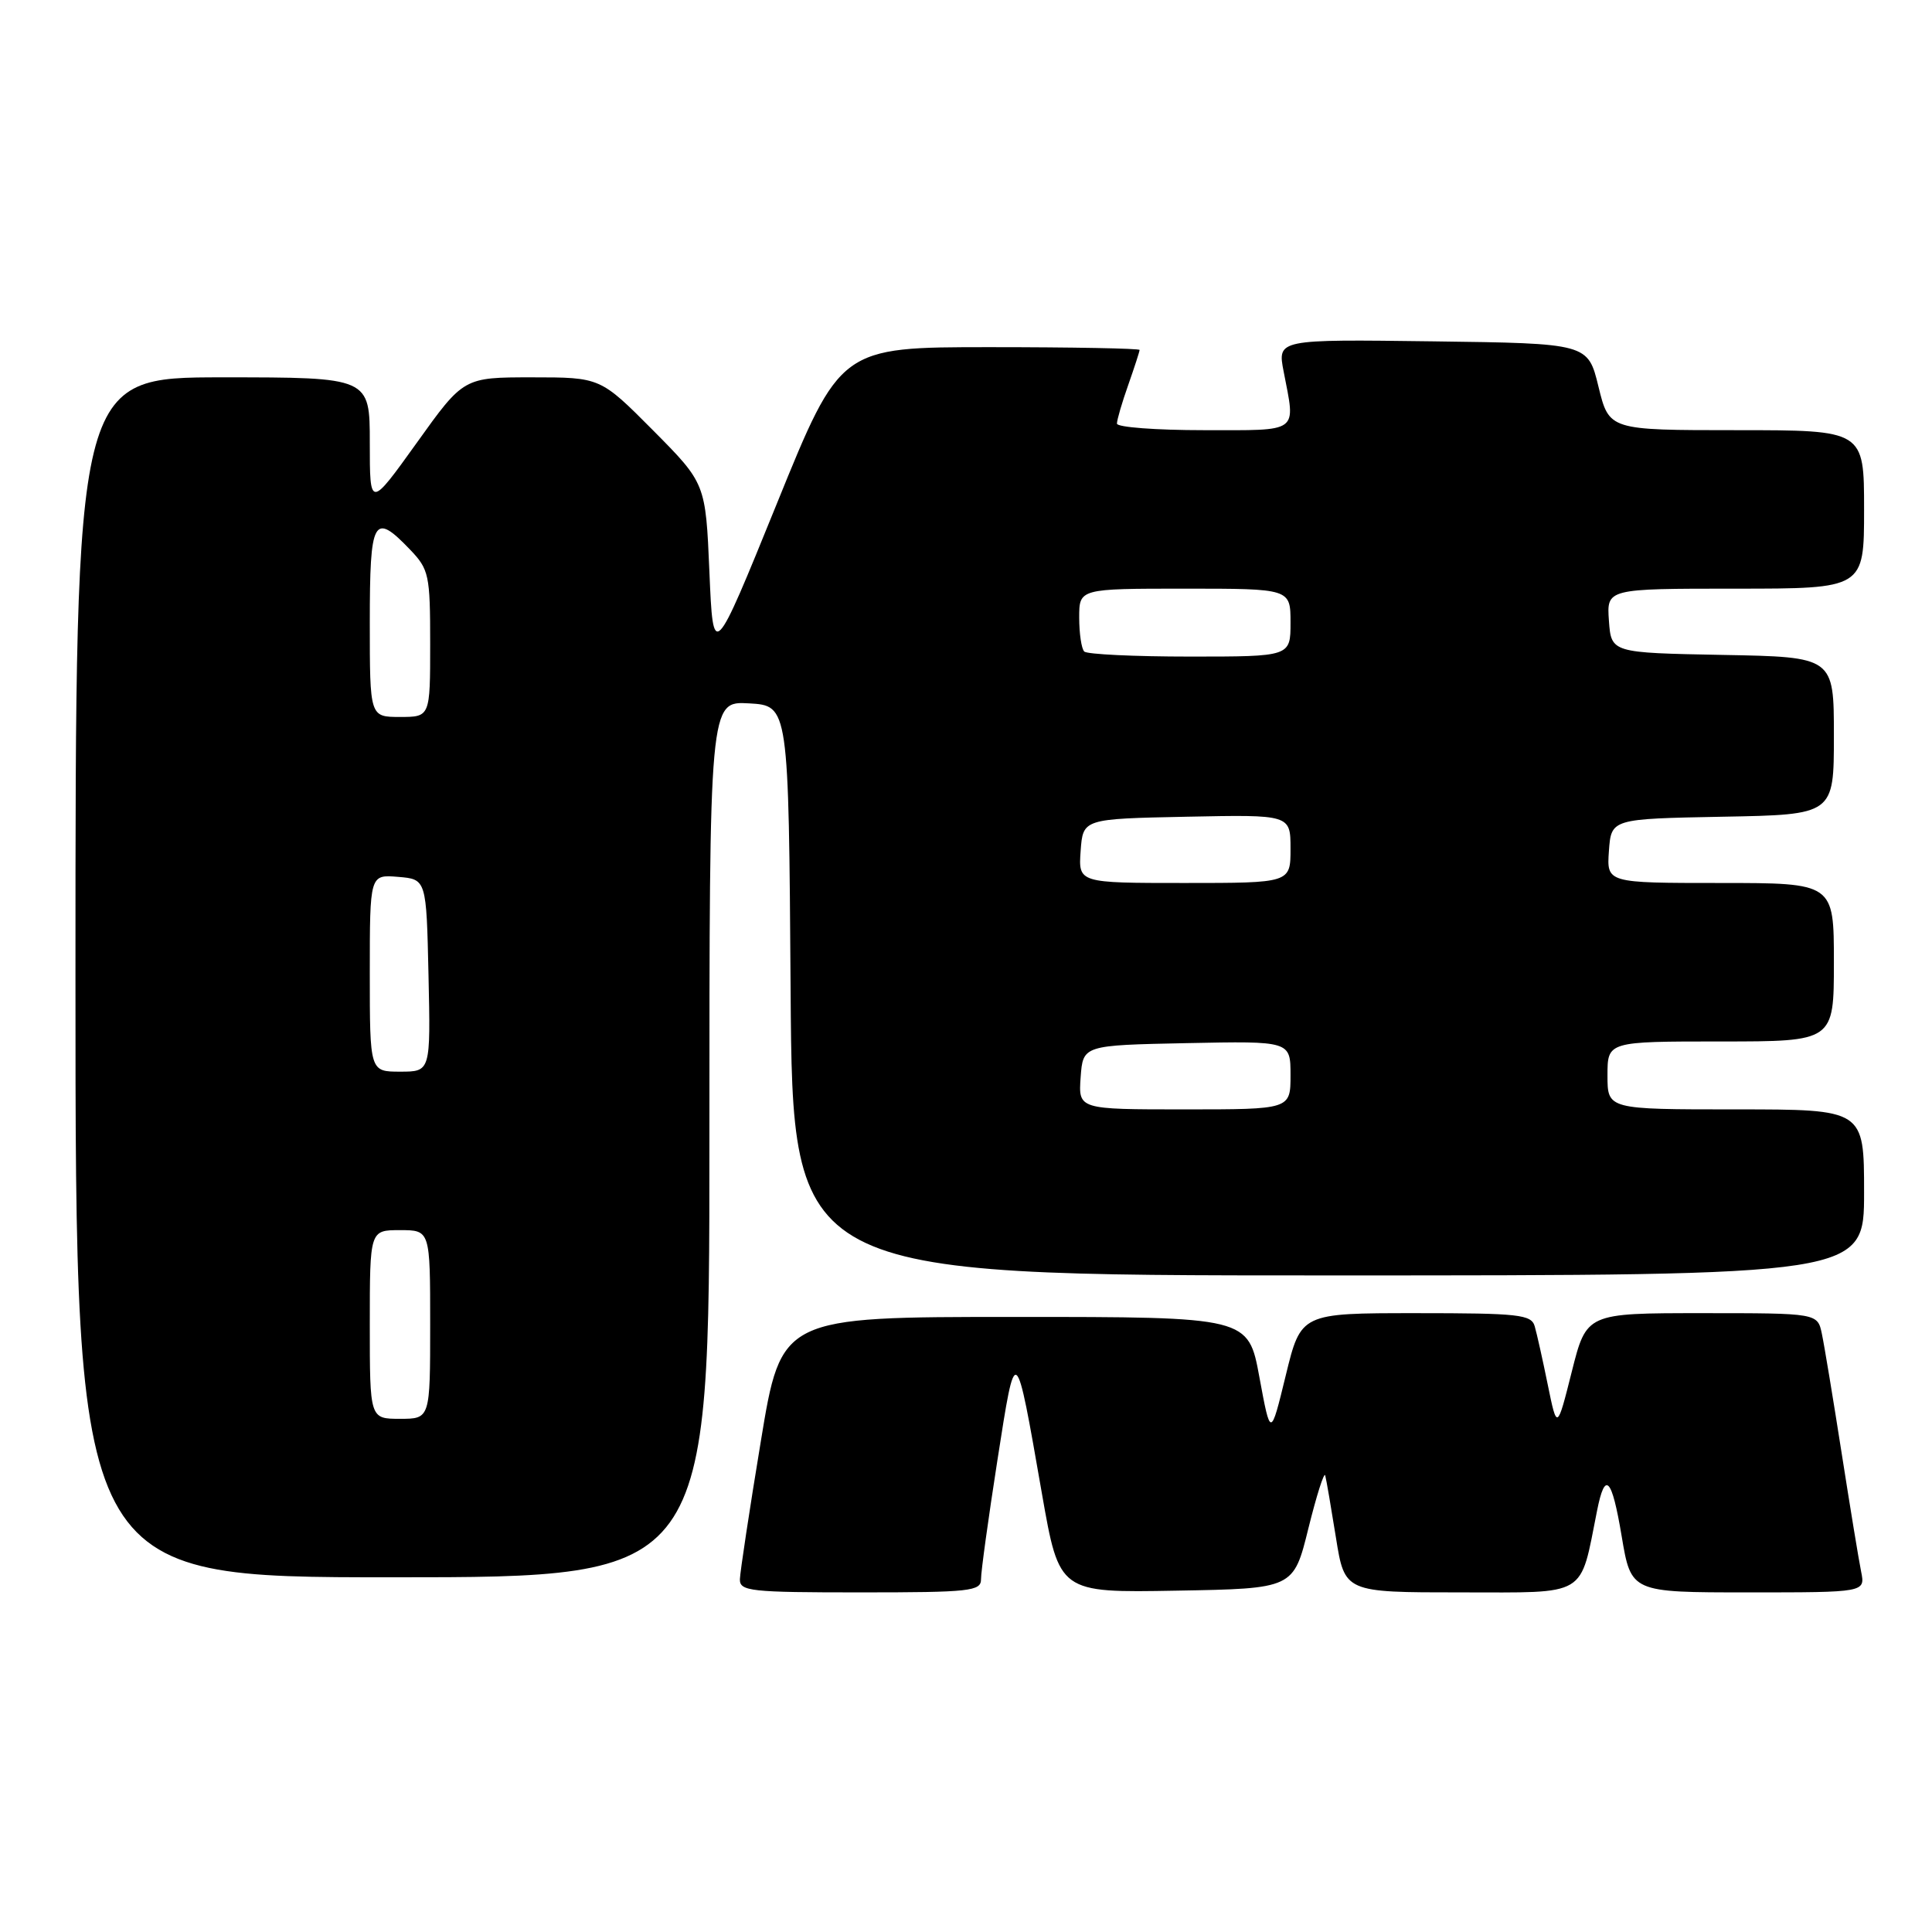 <?xml version="1.0" encoding="UTF-8" standalone="no"?>
<!DOCTYPE svg PUBLIC "-//W3C//DTD SVG 1.1//EN" "http://www.w3.org/Graphics/SVG/1.1/DTD/svg11.dtd" >
<svg xmlns="http://www.w3.org/2000/svg" xmlns:xlink="http://www.w3.org/1999/xlink" version="1.1" viewBox="0 0 256 256">
 <g >
 <path fill="currentColor"
d=" M 129.99 209.25 C 129.98 208.29 130.96 201.20 132.16 193.50 C 134.62 177.75 134.53 177.69 138.06 197.91 C 140.36 211.05 140.36 211.05 155.88 210.77 C 171.40 210.50 171.40 210.50 173.37 202.51 C 174.46 198.12 175.46 194.97 175.60 195.51 C 175.75 196.06 176.38 199.76 177.02 203.75 C 178.18 211.00 178.18 211.00 193.55 211.00 C 210.56 211.00 209.30 211.76 211.62 200.17 C 212.68 194.83 213.57 195.74 214.88 203.56 C 216.13 211.00 216.13 211.00 231.64 211.00 C 247.16 211.00 247.16 211.00 246.61 208.25 C 246.30 206.74 245.14 199.65 244.02 192.50 C 242.90 185.35 241.73 178.26 241.41 176.75 C 240.84 174.00 240.84 174.00 225.53 174.00 C 210.22 174.00 210.22 174.00 208.27 181.75 C 206.32 189.50 206.32 189.50 205.09 183.50 C 204.42 180.20 203.64 176.71 203.36 175.75 C 202.92 174.18 201.28 174.00 187.62 174.00 C 172.38 174.00 172.38 174.00 170.37 182.25 C 168.36 190.50 168.36 190.50 166.88 182.50 C 165.41 174.50 165.41 174.50 134.47 174.50 C 103.52 174.50 103.52 174.50 100.81 191.00 C 99.31 200.07 98.07 208.29 98.04 209.25 C 98.00 210.85 99.41 211.00 114.00 211.00 C 128.58 211.00 130.00 210.84 129.99 209.25 Z  M 94.00 150.95 C 94.00 92.90 94.00 92.90 99.25 93.20 C 104.50 93.50 104.50 93.50 104.76 131.25 C 105.02 169.00 105.02 169.00 176.01 169.00 C 247.00 169.00 247.00 169.00 247.00 158.00 C 247.00 147.00 247.00 147.00 230.00 147.00 C 213.00 147.00 213.00 147.00 213.00 142.50 C 213.00 138.00 213.00 138.00 228.00 138.00 C 243.00 138.00 243.00 138.00 243.00 127.50 C 243.00 117.00 243.00 117.00 227.94 117.00 C 212.89 117.00 212.89 117.00 213.19 112.75 C 213.50 108.50 213.50 108.50 228.25 108.22 C 243.00 107.95 243.00 107.95 243.00 97.50 C 243.00 87.05 243.00 87.05 228.25 86.78 C 213.50 86.50 213.50 86.50 213.19 82.25 C 212.89 78.00 212.89 78.00 229.94 78.00 C 247.00 78.00 247.00 78.00 247.00 67.50 C 247.00 57.00 247.00 57.00 230.11 57.00 C 213.22 57.00 213.22 57.00 211.81 51.25 C 210.41 45.50 210.41 45.50 189.84 45.23 C 169.26 44.96 169.26 44.96 170.09 49.23 C 171.68 57.49 172.35 57.00 159.50 57.00 C 153.18 57.00 148.00 56.61 148.00 56.13 C 148.00 55.64 148.67 53.34 149.50 51.00 C 150.32 48.66 151.00 46.58 151.00 46.37 C 151.00 46.17 142.08 46.00 131.18 46.00 C 111.35 46.00 111.35 46.00 102.93 66.75 C 94.50 87.50 94.50 87.50 94.00 75.77 C 93.50 64.05 93.50 64.05 86.53 57.02 C 79.55 50.00 79.55 50.00 70.49 50.00 C 61.43 50.00 61.43 50.00 55.22 58.68 C 49.00 67.35 49.00 67.35 49.00 58.68 C 49.00 50.00 49.00 50.00 29.50 50.00 C 10.00 50.00 10.00 50.00 10.00 129.50 C 10.00 209.00 10.00 209.00 52.00 209.00 C 94.00 209.00 94.00 209.00 94.00 150.95 Z  M 49.00 175.50 C 49.00 163.00 49.00 163.00 53.00 163.00 C 57.00 163.00 57.00 163.00 57.00 175.50 C 57.00 188.00 57.00 188.00 53.00 188.00 C 49.00 188.00 49.00 188.00 49.00 175.50 Z  M 143.19 142.75 C 143.50 138.50 143.50 138.50 157.25 138.22 C 171.00 137.94 171.00 137.94 171.00 142.47 C 171.00 147.00 171.00 147.00 156.94 147.00 C 142.89 147.00 142.89 147.00 143.19 142.75 Z  M 49.00 128.94 C 49.00 115.88 49.00 115.88 52.75 116.19 C 56.50 116.50 56.50 116.50 56.78 129.25 C 57.06 142.00 57.06 142.00 53.03 142.00 C 49.00 142.00 49.00 142.00 49.00 128.94 Z  M 143.19 112.75 C 143.50 108.50 143.50 108.50 157.25 108.22 C 171.00 107.94 171.00 107.94 171.00 112.47 C 171.00 117.00 171.00 117.00 156.94 117.00 C 142.89 117.00 142.89 117.00 143.19 112.75 Z  M 49.00 82.50 C 49.00 68.70 49.50 67.79 54.31 72.80 C 56.85 75.45 57.00 76.15 57.00 85.30 C 57.00 95.00 57.00 95.00 53.00 95.00 C 49.00 95.00 49.00 95.00 49.00 82.50 Z  M 143.67 86.33 C 143.30 85.97 143.00 83.94 143.00 81.83 C 143.00 78.00 143.00 78.00 157.00 78.00 C 171.00 78.00 171.00 78.00 171.00 82.50 C 171.00 87.00 171.00 87.00 157.67 87.00 C 150.33 87.00 144.03 86.70 143.67 86.33 Z "/>
</g>
</svg>